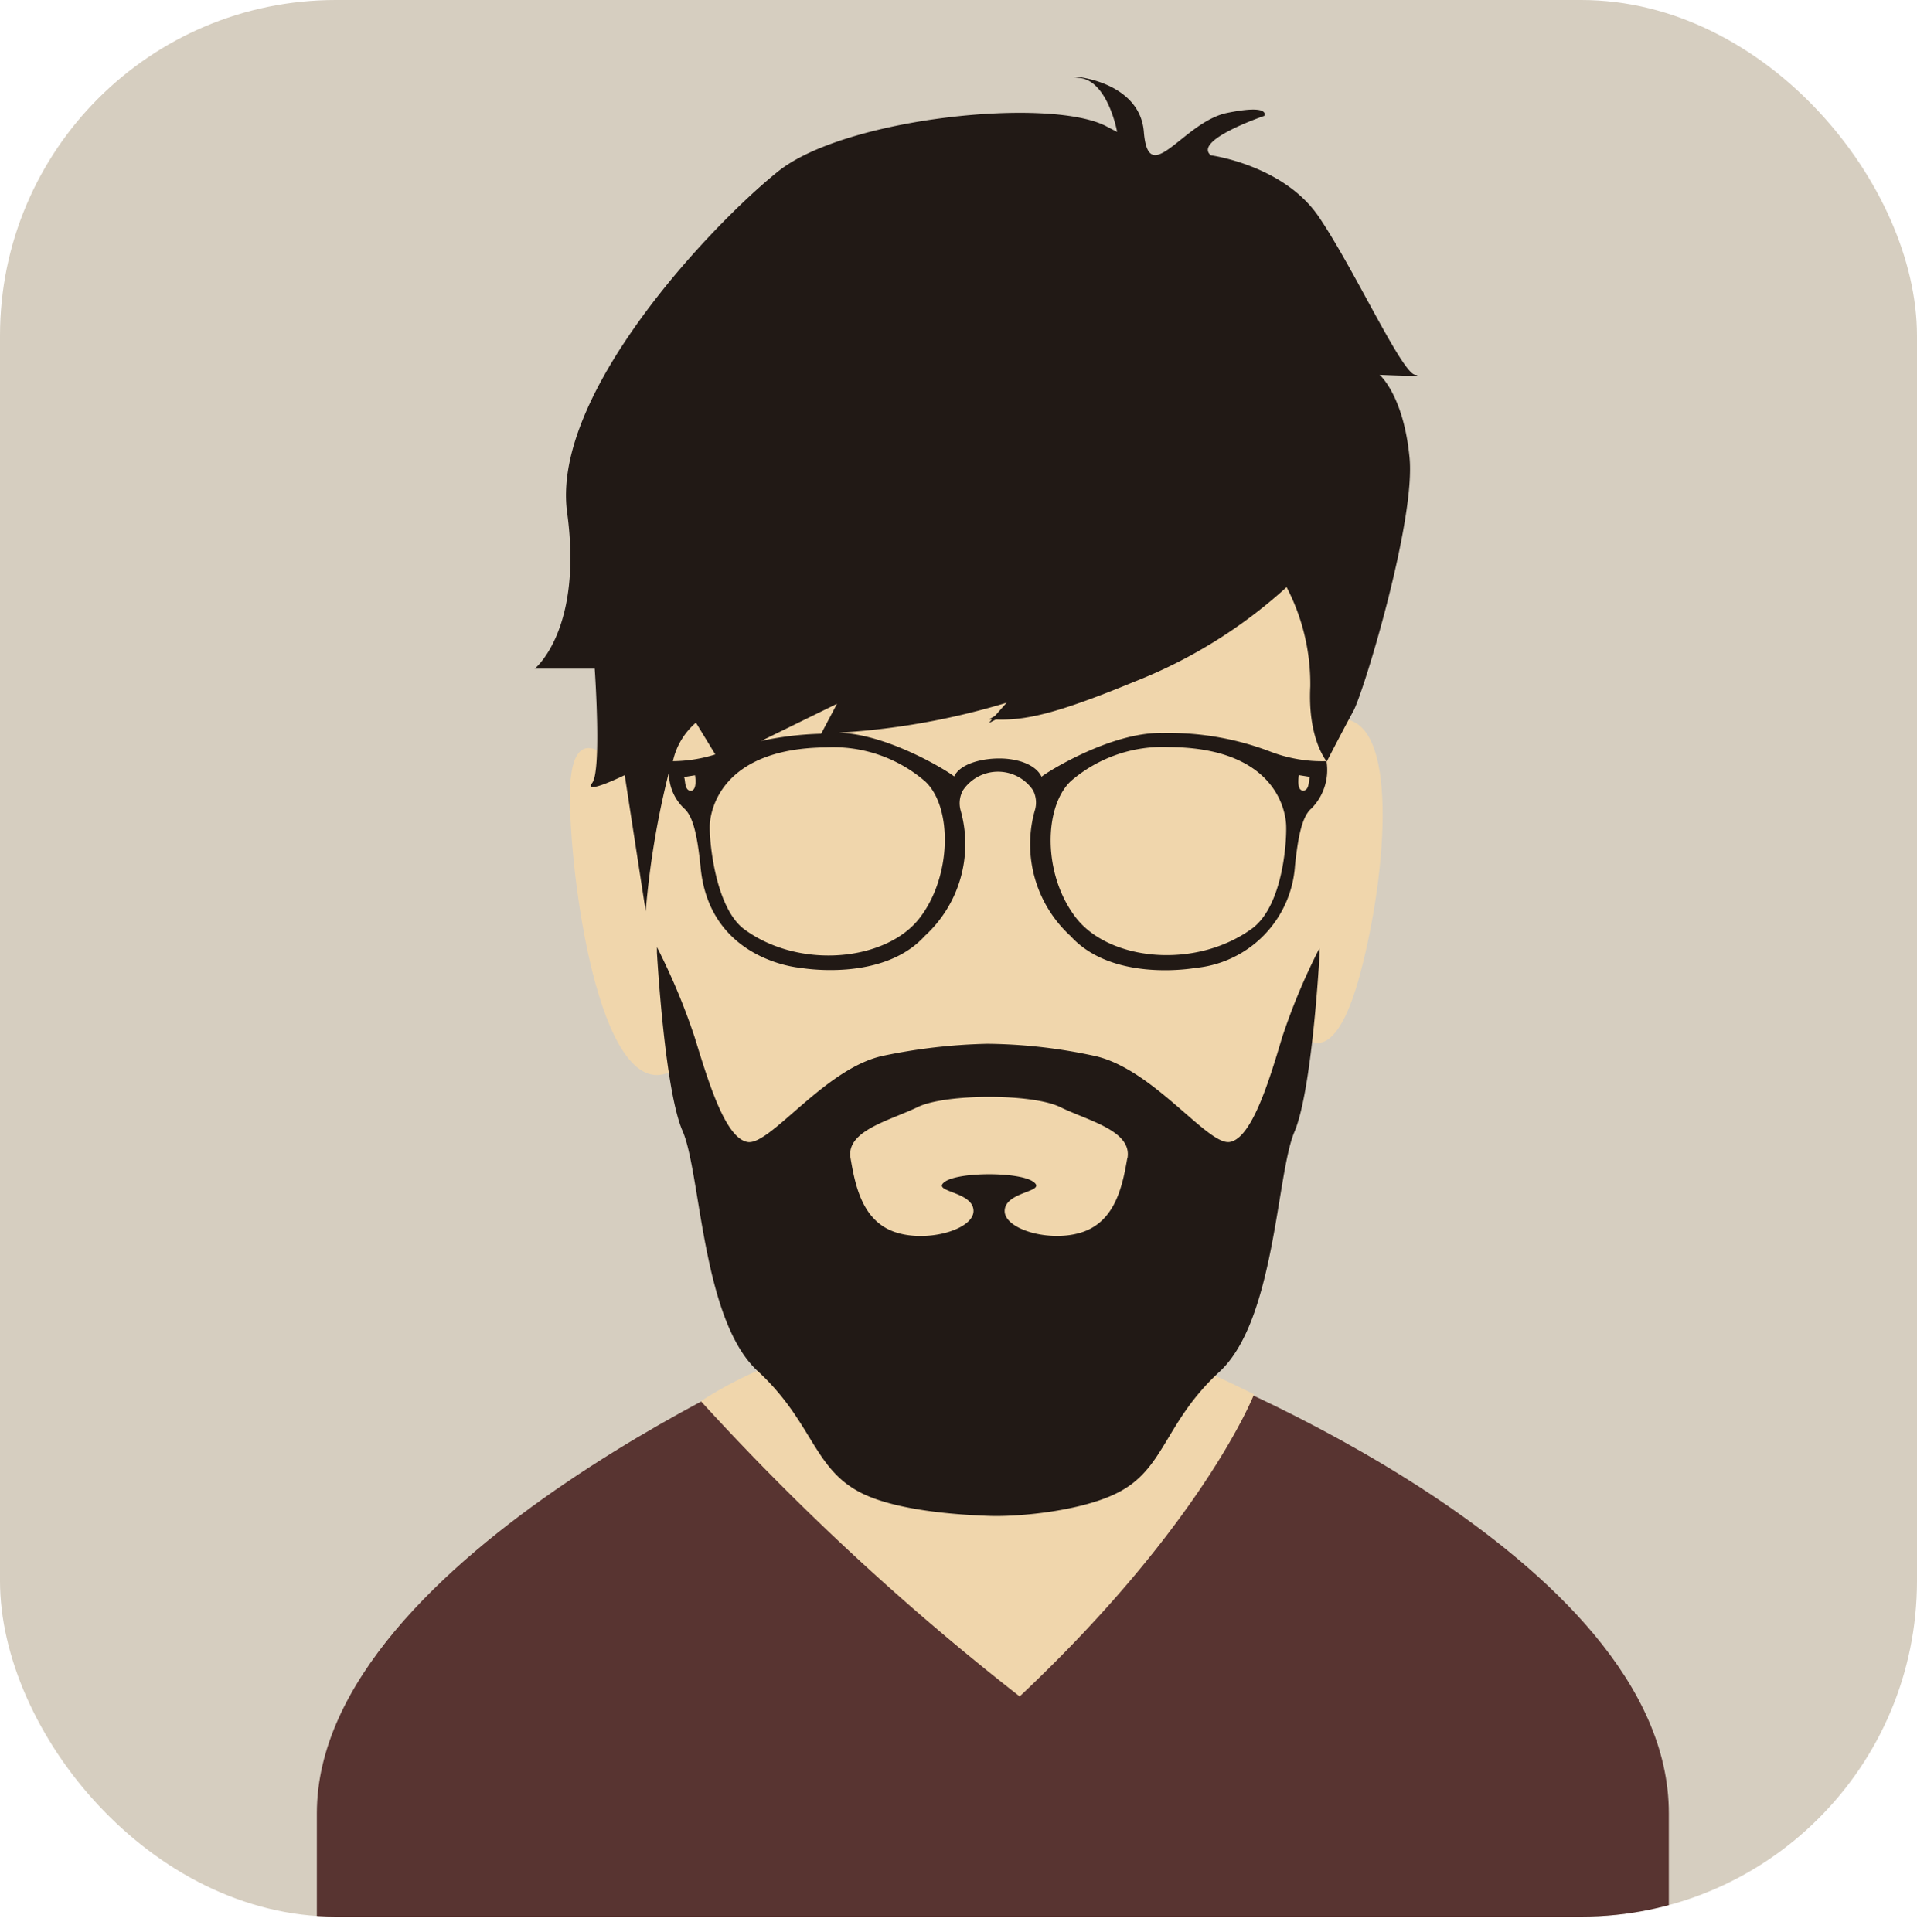 <svg xmlns="http://www.w3.org/2000/svg" xmlns:xlink="http://www.w3.org/1999/xlink" viewBox="0 0 127.84 128.84"><defs><style>.cls-1{fill:none;}.cls-2{fill:#d6cec0;}.cls-3{clip-path:url(#clip-path);}.cls-4{fill:#583431;}.cls-5{fill:#f0d6ac;}.cls-6{fill:#211915;}</style><clipPath id="clip-path"><rect class="cls-1" width="127.84" height="127.84" rx="22.39" ry="22.39"/></clipPath></defs><title>资源 14</title><g id="图层_2" data-name="图层 2"><g id="Capa_1" data-name="Capa 1"><rect class="cls-2" width="127.84" height="127.84" rx="22.39" ry="22.39"/><g class="cls-3"><path class="cls-4" d="M78.81,91l-9.37,4.23v-.19l-3.21.09L63,95.05v.19l-8.08-5.69c-.55.18-33.79,14.14-33.79,31.4v7.9h90.16v-7.9C111.31,103.68,79.36,91.2,78.81,91Z"/><path class="cls-5" d="M46.74,93.46A172.64,172.64,0,0,0,68,113.15C80.28,101.59,83.63,93,83.63,93s-9-4.57-13.56-4.86C68.85,88,55.88,87.5,46.74,93.46Z"/><path class="cls-5" d="M42.2,48c.88,1.32-.52,3.75-.52,3.75s-3.89-5.29-3.67,2,2.57,20.75,7.2,17.44c3.09,6,9.13,16.53,9.13,16.53l16.1,3.75s4.85-3.75,5.73-4.63S83,77.29,83,77.29l3.93-8.22s2,2.62,3.8-4.21,2.57-17-1.34-16.9c0-9.93-.22-13.46-1.77-13.68s-9,.66-9.71,1.1S46.17,43.1,46.17,43.1Z"/><g id="Capa_1-2" data-name="Capa 1"><path class="cls-6" d="M94.37,25c-.9-.13-4.08-7.1-6.43-10.55s-7.19-4.09-7.19-4.09c-1.23-1,3.56-2.63,3.56-2.63s.47-.8-2.47-.2-5.25,5.14-5.56,1.26S70.11,5,72,5.2,74.5,8.8,74.5,8.8l-.69-.36c-3.72-2-17.45-.6-21.93,3S36.75,26.31,37.82,34.17,35.66,44.6,35.66,44.6h4s.47,6.75-.16,7.61,2.16-.51,2.16-.51l1.4,9.08a57.56,57.56,0,0,1,1.55-9.28,3.24,3.24,0,0,0,1,2.41c.67.57.91,2.08,1.1,3.81.52,6.36,6.64,6.83,6.64,6.83s5.49,1,8.32-2.12a8.3,8.3,0,0,0,2.4-8.35,1.79,1.79,0,0,1,.15-1.37,2.82,2.82,0,0,1,4.67,0A1.79,1.79,0,0,1,69,54.09a8.3,8.3,0,0,0,2.4,8.35c2.83,3.12,8.32,2.12,8.32,2.12a7.34,7.34,0,0,0,6.64-6.83c.19-1.75.43-3.25,1.1-3.81a3.65,3.65,0,0,0,1-3.15,9.66,9.66,0,0,1-3.8-.66,19,19,0,0,0-7.12-1.22c-3.46-.09-7.84,2.68-8.08,2.92-.4-.84-1.66-1.24-2.91-1.22S64,51,63.63,51.79c-.23-.23-4.29-2.81-7.69-2.92a48.13,48.13,0,0,0,11.19-2l-.78.88-.39.23h.19l-.21.25.47-.24c2,.07,4.07-.39,9.26-2.53a32.92,32.92,0,0,0,10.13-6.3,14,14,0,0,1,1.58,6.63c-.18,3.52,1.1,5,1.1,5s1.07-2.08,1.77-3.36S94.4,34.73,94,30.54,92,25,92,25,95.27,25.15,94.37,25ZM86.62,51.7l.75.12c-.12.08,0,.91-.47.91S86.62,51.7,86.62,51.7Zm-15.22.41A9.38,9.38,0,0,1,78,49.83c6.64.05,7.65,3.77,7.76,5.06.08.86-.12,5.51-2.3,7.07-3.77,2.71-9.49,2.12-11.71-.75S69.6,53.83,71.4,52.11ZM55.82,46.94l-1.06,2a21.47,21.47,0,0,0-4,.48Zm-9.75,5.8c-.47,0-.34-.83-.47-.91l.75-.12S46.53,52.74,46.06,52.74Zm-1.19-2a4.72,4.72,0,0,1,1.53-2.54l1.29,2.12A9.62,9.62,0,0,1,44.87,50.77ZM61.33,61.23c-2.21,2.87-8,3.47-11.7.75-2-1.49-2.37-6.22-2.29-7.07.11-1.29,1.12-5,7.76-5.06a9.38,9.38,0,0,1,6.61,2.28C63.51,53.83,63.49,58.43,61.33,61.23Z"/><path class="cls-6" d="M66.94,101.11h0Z"/><path class="cls-6" d="M67.25,101.11h0Z"/><path class="cls-6" d="M65,101.11h0Z"/><path class="cls-6" d="M82,76.17c-1.48.22-5.11-4.89-9-5.74a35.09,35.09,0,0,0-7.15-.81,37.71,37.71,0,0,0-7,.81c-3.87.85-7.5,6-9,5.74s-2.63-4.09-3.53-7a43.13,43.13,0,0,0-2.51-6s0,.14,0,.39c.11,1.81.63,9.42,1.71,11.88,1.22,2.8,1.29,12.58,5,16S54.23,98,57.5,99.61c2.36,1.16,6.41,1.43,8.47,1.5s6.12-.34,8.47-1.5c3.26-1.59,3.17-4.69,6.88-8.11s3.8-13.18,5-16C87.39,73,87.9,65.43,88,63.62c0-.25,0-.39,0-.39a41.58,41.58,0,0,0-2.51,6C84.64,72.08,83.47,75.95,82,76.17Zm-6.82,1.06c-.31,1.82-.78,4.17-2.94,4.93S66.91,82,67,80.72s2.83-1.21,1.92-1.89-5-.68-5.92,0,1.84.61,1.92,1.89-3.1,2.2-5.26,1.45-2.63-3.1-2.94-4.93,2.63-2.5,4.48-3.4,7.65-.91,9.5,0S75.5,75.41,75.19,77.24Z"/></g></g></g></g></svg>